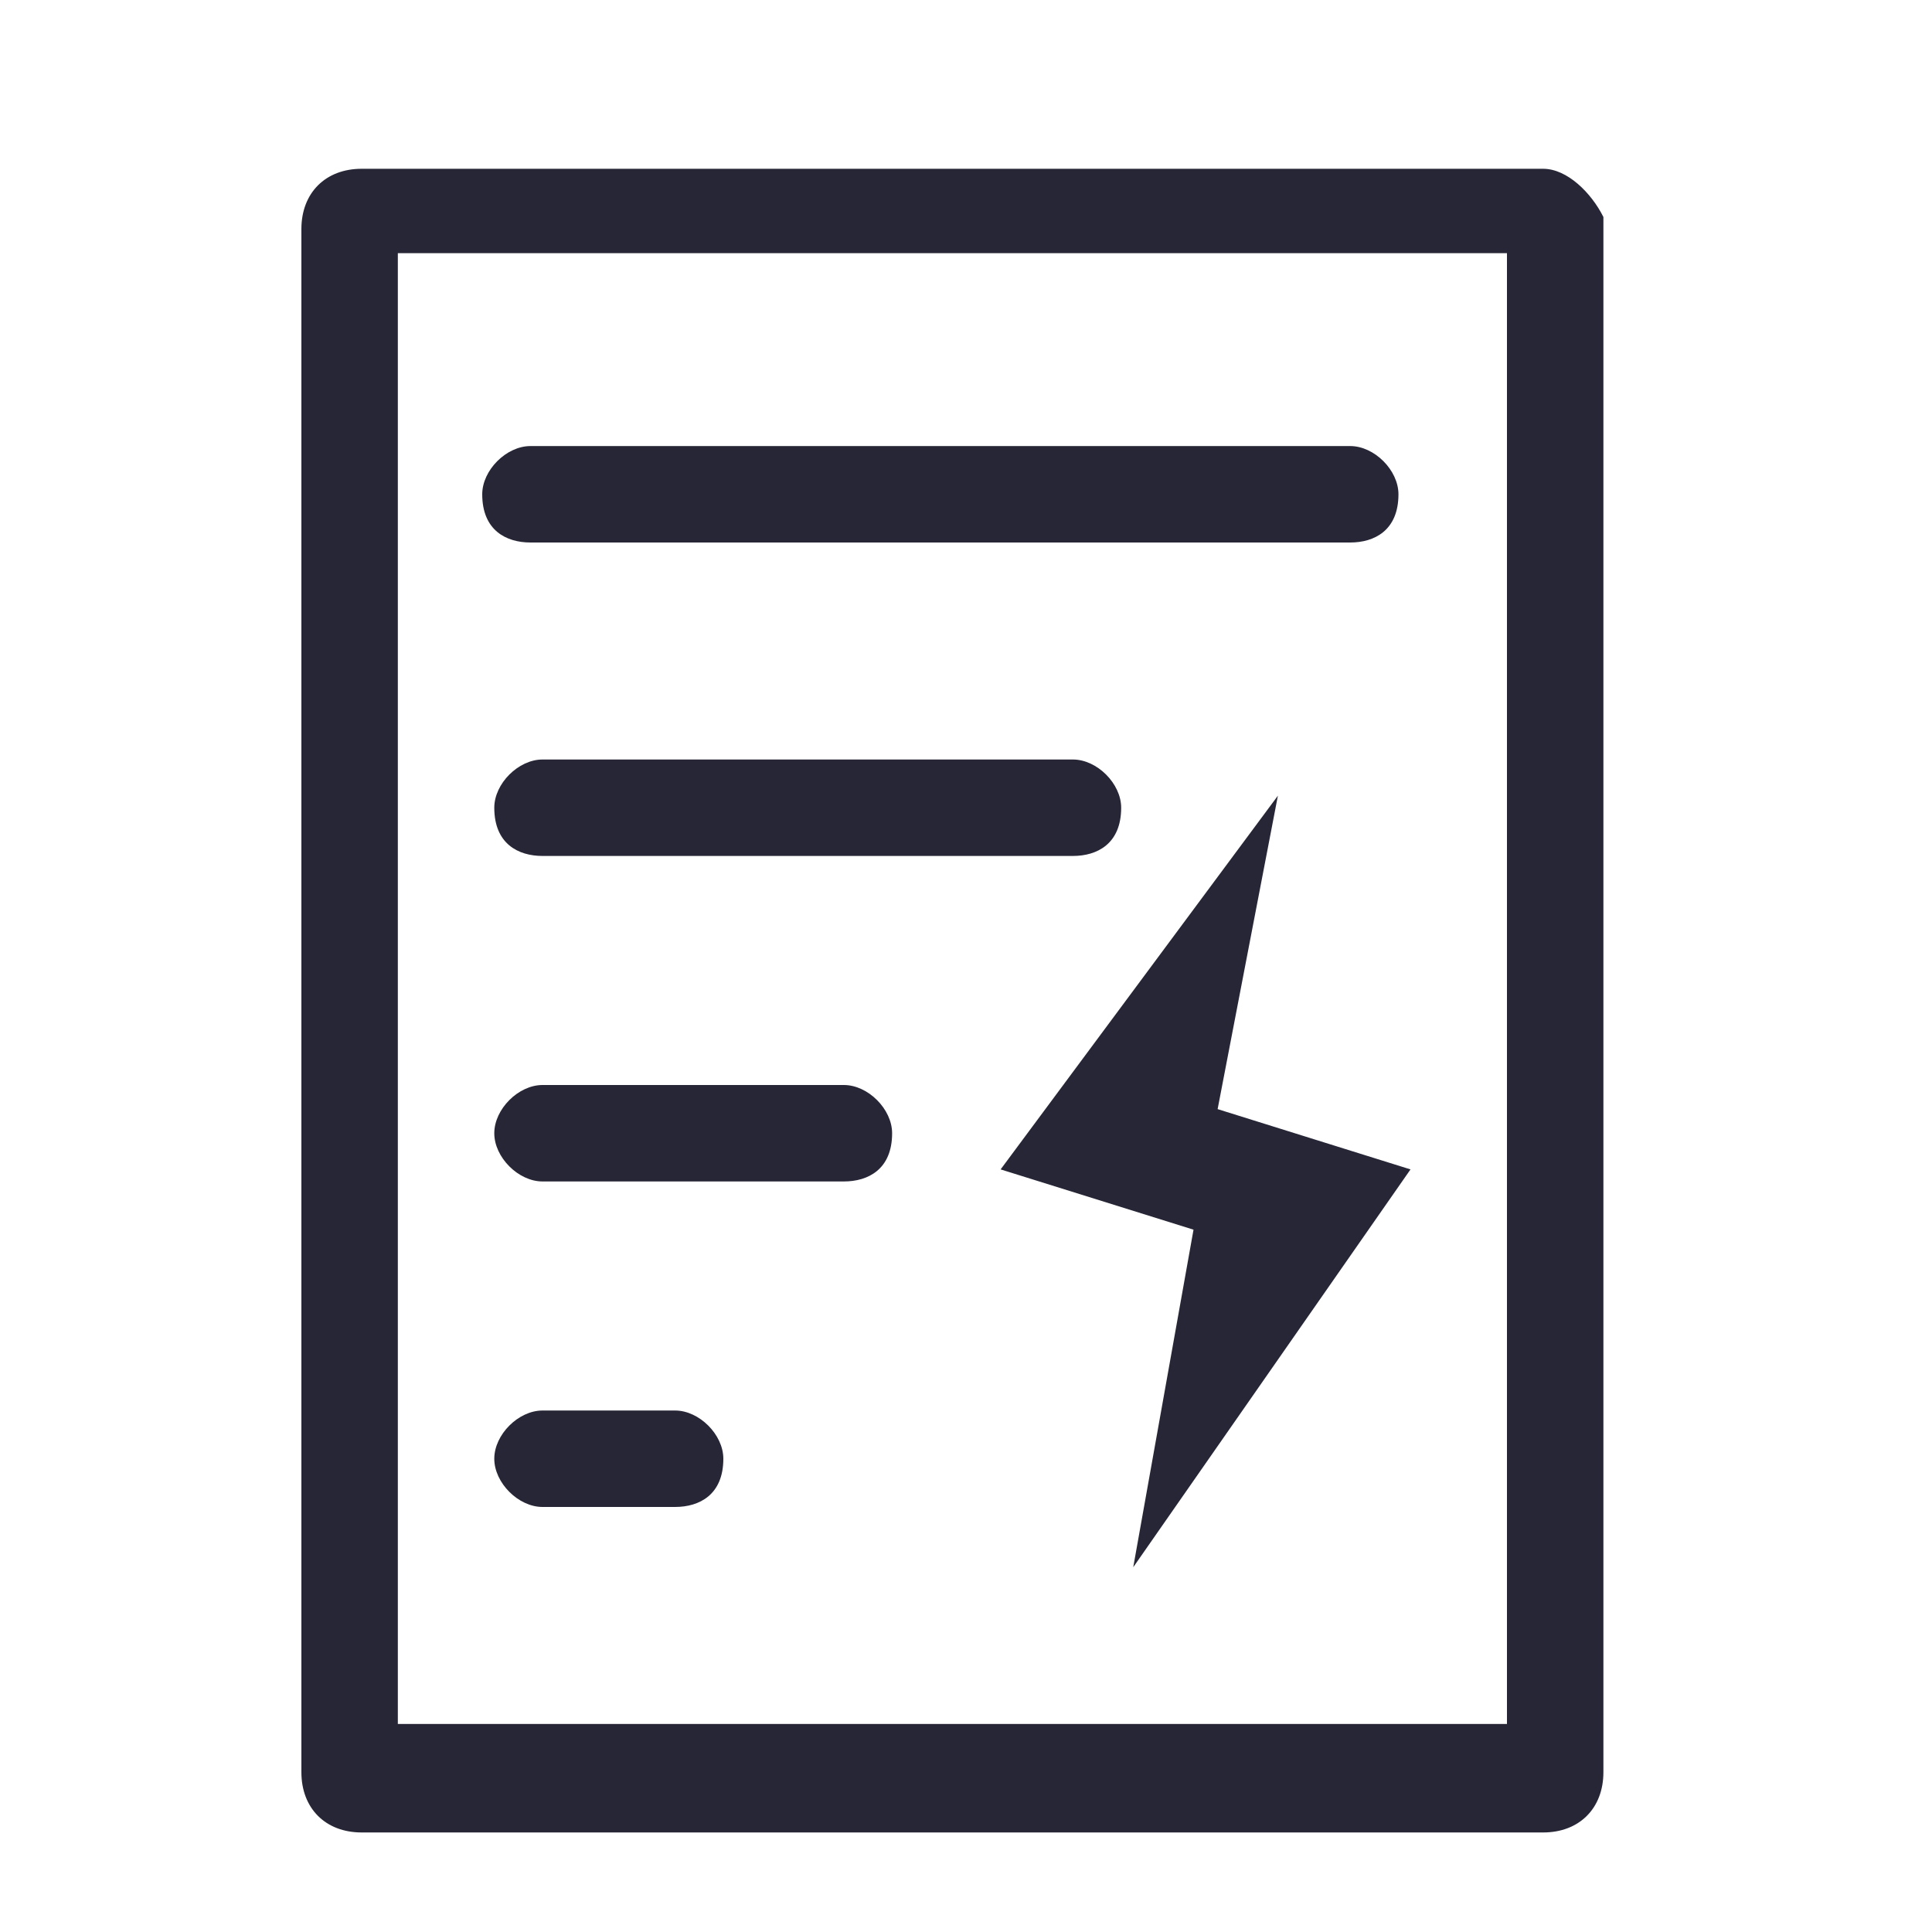 <?xml version="1.0" standalone="no"?><!DOCTYPE svg PUBLIC "-//W3C//DTD SVG 1.1//EN" "http://www.w3.org/Graphics/SVG/1.1/DTD/svg11.dtd"><svg width="200" height="200" viewBox="0 0 200 200" version="1.1" xmlns="http://www.w3.org/2000/svg" xmlns:xlink="http://www.w3.org/1999/xlink"><defs><style type="text/css"><![CDATA[
@font-face { font-family: ifont; src: url(http://at.alicdn.com/t/font_1442373896_4754455.eot?#iefix) format(embedded-opentype), url(http://at.alicdn.com/t/font_1442373896_4754455.woff) format(woff), url(http://at.alicdn.com/t/font_1442373896_4754455.ttf) format(truetype), url(http://at.alicdn.com/t/font_1442373896_4754455.svg#ifont) format(svg); }

]]></style></defs><g class="transform-group"><g transform="scale(0.195, 0.195)"><path d="M678.4 422.4 531.2 620.8l102.4 32-32 179.2 147.2-211.2-102.4-32L678.4 422.4zM678.4 422.4M569.6 454.4 288 454.4C275.2 454.4 262.4 448 262.4 428.8c0-12.8 12.8-25.6 25.6-25.6l281.6 0c12.8 0 25.6 12.8 25.6 25.6C595.2 448 582.4 454.4 569.6 454.4L569.6 454.4zM448 627.2 288 627.2c-12.8 0-25.6-12.8-25.6-25.6C262.4 588.8 275.2 576 288 576L448 576c12.8 0 25.6 12.8 25.6 25.6C473.6 620.8 460.8 627.2 448 627.2L448 627.2zM358.4 800 288 800c-12.8 0-25.6-12.8-25.6-25.6 0-12.8 12.8-25.6 25.6-25.6l70.4 0c12.8 0 25.6 12.8 25.6 25.6C384 793.6 371.2 800 358.4 800L358.4 800zM716.8 288 281.6 288C268.8 288 256 281.6 256 262.4c0-12.8 12.8-25.6 25.6-25.6l435.2 0c12.8 0 25.6 12.8 25.6 25.6C742.4 281.6 729.6 288 716.8 288L716.8 288zM716.8 288M819.2 89.6 192 89.6c-19.2 0-32 12.8-32 32l0 819.2c0 19.2 12.8 32 32 32l627.2 0c19.2 0 32-12.8 32-32L851.2 115.2C844.8 102.4 832 89.6 819.2 89.6zM800 915.2 211.2 915.2l0-780.8 588.8 0L800 915.2z" fill="#272636"></path></g></g></svg>
